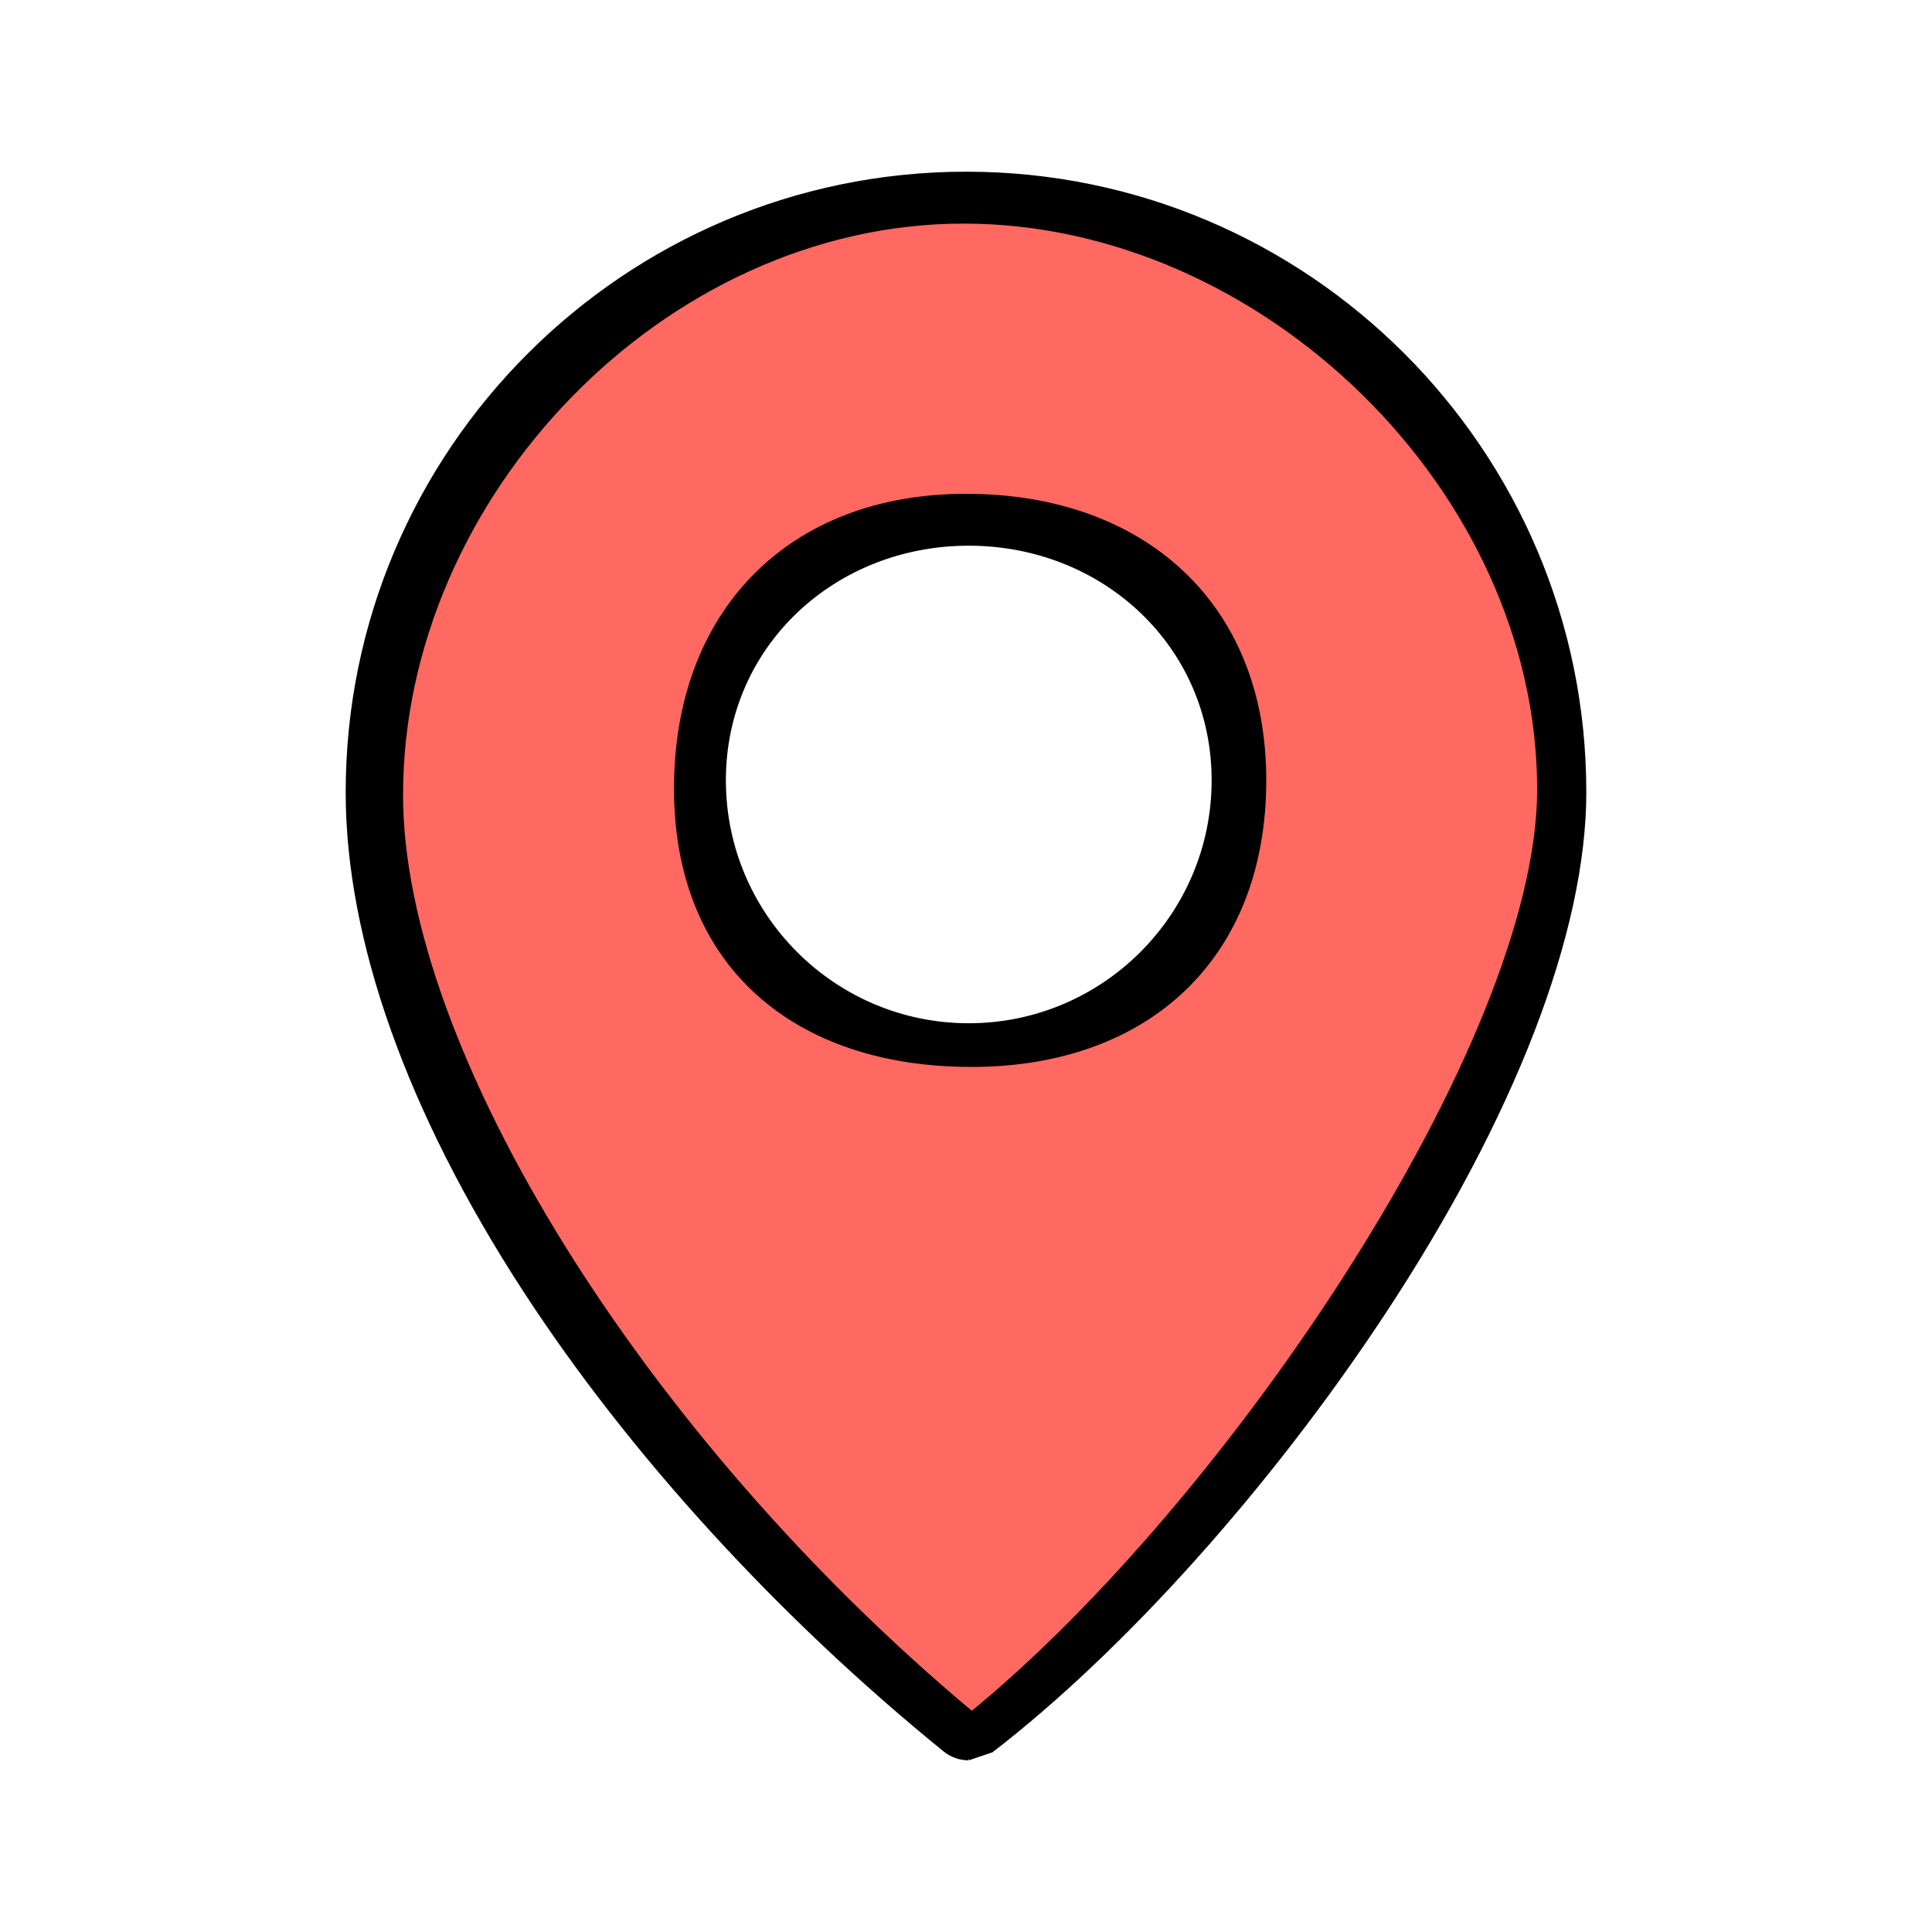 <svg width="512" height="512" xmlns="http://www.w3.org/2000/svg">

 <g>
  <title>background</title>
  <rect fill="none" id="canvas_background" height="402" width="582" y="-1" x="-1"/>
 </g>
 <g>
  <title>Layer 1</title>
  <path stroke="null" id="svg_3" fill="#ff6961" d="m256.08,56c84.87,0 153.81,68.94 153.81,153.96c0,77.06 -87.02,195.03 -153.2,246.04c-85.33,-69.24 -154.58,-167.75 -154.58,-246.04c0,-85.02 68.94,-153.96 153.97,-153.96zm74.79,150.8c0,-41.34 -33.521,-74.86 -74.87,-74.86c-41.35,0 -74.86,33.52 -74.86,74.86c0,41.35 33.51,74.87 74.86,74.87c41.35,0 74.87,-33.52 74.87,-74.87z"/>
  <path stroke="null" id="svg_6" d="m257.45,282.248c-46.792,0 -78.337,-26.476 -78.337,-73.273c0,-46.792 30.095,-77.612 76.887,-77.612c46.798,0 79.072,28.646 79.072,75.438c0,46.797 -30.824,75.448 -77.622,75.448zm-0.725,-138.133c-35.764,0 -64.86,26.922 -64.86,62.686c0,35.77 29.096,64.87 64.86,64.87c35.77,0 64.87,-29.101 64.87,-64.87c0,-35.764 -29.1,-62.686 -64.87,-62.686z"/>
  <path stroke="null" id="svg_8" d="m256.69,466c-2.235,0 -4.467,-0.746 -6.301,-2.234c-43.852,-35.583 -83.405,-78.891 -111.374,-121.944c-30.685,-47.236 -46.905,-92.833 -46.905,-131.862c0,-90.408 73.557,-163.96 163.97,-163.96c90.325,0 163.81,73.552 163.81,163.96c0,36.966 -18.978,86.08 -53.436,138.297c-30.08,45.58 -68.831,88.818 -103.659,115.663l-6.105,2.08zm-1.335,-407.248c-79.385,0 -149.044,72.553 -149.044,151.933c0,67.695 64.396,170.797 151.219,243.329c67.55,-55.152 150.332,-177.558 150.332,-244.779c0,-79.38 -73.211,-150.483 -152.508,-150.483z"/>
 </g>
</svg>